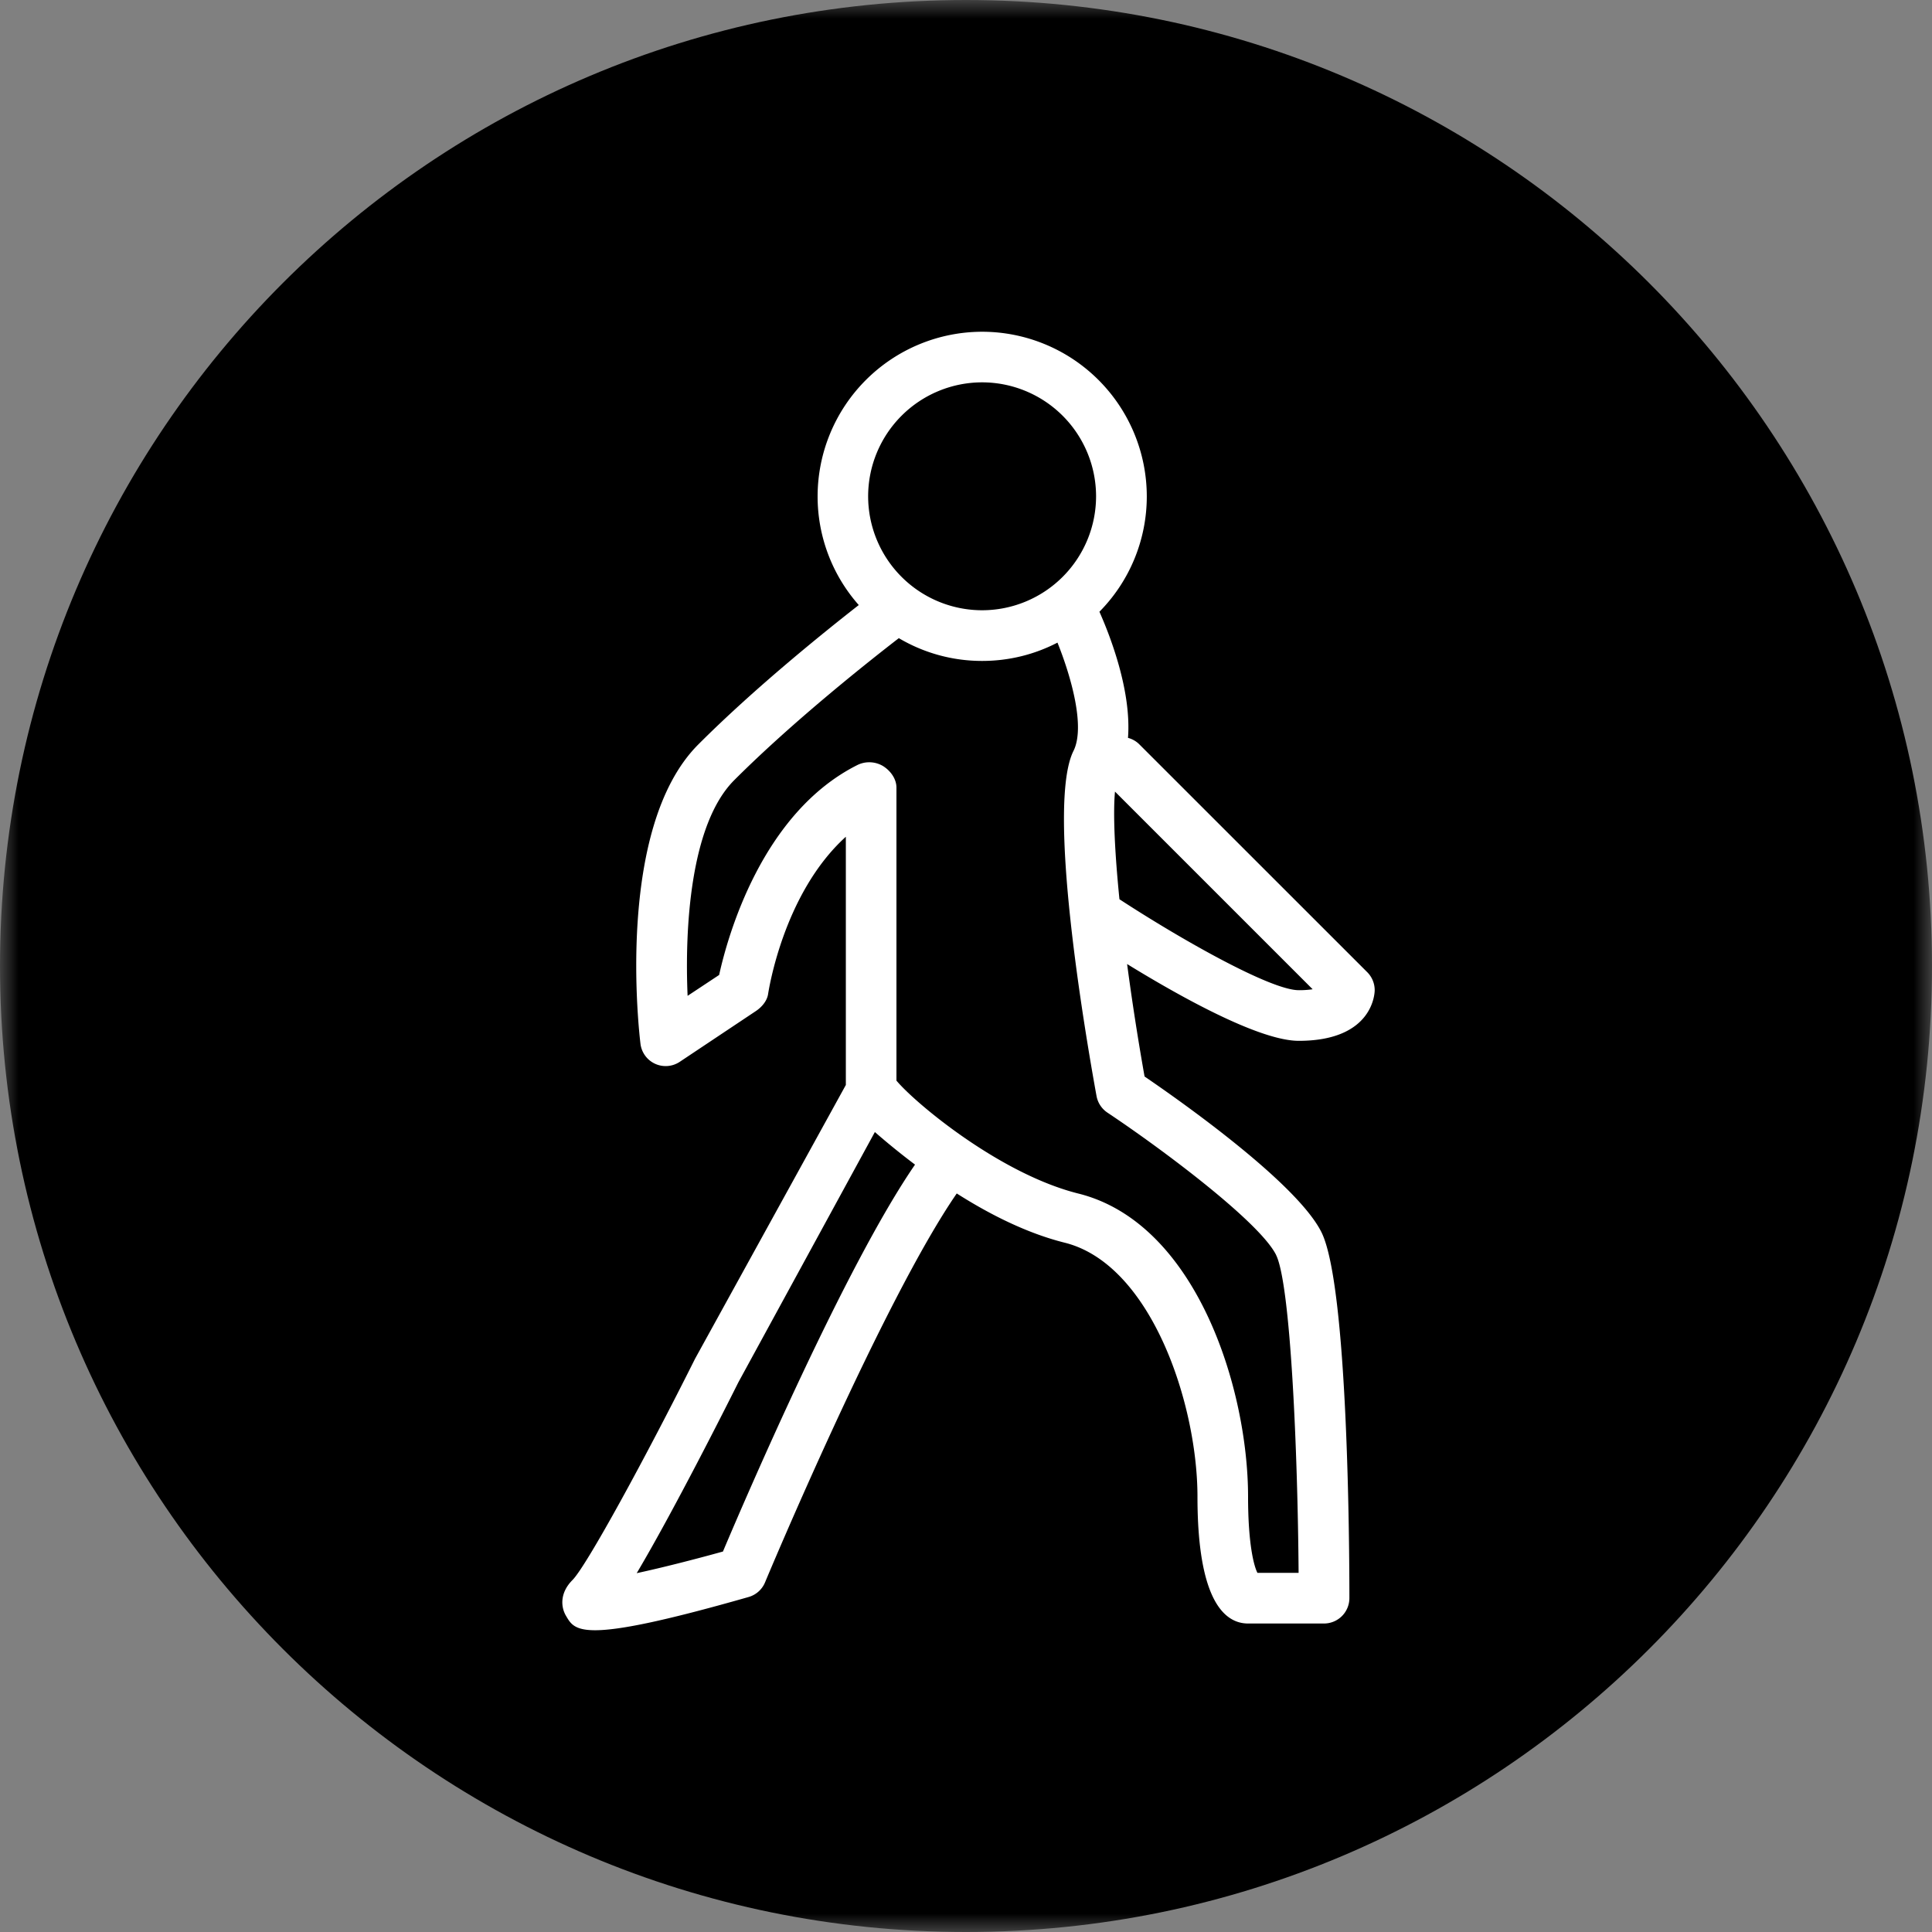 <svg xmlns="http://www.w3.org/2000/svg" xmlns:xlink="http://www.w3.org/1999/xlink" width="52" height="52" viewBox="0 0 52 52"><rect x="0" y="0" width="52" height="52" fill="#808080" stroke="none"/><defs><path id="a" d="M0 0h52v52H0z"/></defs><g fill="none" fill-rule="evenodd"><mask id="b" fill="#fff"><use xlink:href="#a"/></mask><path fill="#000" d="M52 26c0 14.358-11.641 26-26 26C11.64 52 0 40.358 0 26 0 11.64 11.64 0 26 0c14.359 0 26 11.64 26 26" mask="url(#b)"/><path fill="#FFF" d="M30.01 21.306l5.32 5.32a2.45 2.45 0 0 1-.375.025c-.758 0-3.188-1.379-4.825-2.448-.124-1.238-.176-2.283-.12-2.897m4.335 12.47c.393.784.584 5.32.607 8.557h-1.108c-.089-.17-.252-.75-.252-2.048 0-2.91-1.39-7.366-4.566-8.16-2.107-.526-4.387-2.429-4.898-3.04v-7.887c0-.237-.162-.456-.362-.58a.725.725 0 0 0-.684-.03c-2.58 1.29-3.502 4.627-3.726 5.653l-.849.562c-.079-1.807.068-4.618 1.255-5.805 1.617-1.618 3.698-3.257 4.43-3.822a4.39 4.39 0 0 0 2.244.613c.73 0 1.42-.178 2.026-.493.368.915.753 2.27.431 2.915-.727 1.453.291 7.477.62 9.287a.686.686 0 0 0 .293.448c1.522 1.015 4.101 2.953 4.54 3.83M19.457 41.76c-.797.221-1.653.438-2.32.582.985-1.657 2.398-4.46 2.738-5.14l3.672-6.733c.286.25.654.555 1.081.877-1.868 2.71-4.548 8.941-5.17 10.414m6.976-31.469a3.07 3.07 0 0 1 3.067 3.067 3.07 3.07 0 0 1-3.067 3.067 3.07 3.07 0 0 1-3.068-3.067 3.07 3.07 0 0 1 3.068-3.067M37 26.652a.683.683 0 0 0-.199-.484l-6.135-6.133a.668.668 0 0 0-.306-.175c.096-1.254-.47-2.722-.769-3.395a4.416 4.416 0 0 0 1.275-3.106 4.435 4.435 0 0 0-4.43-4.43 4.435 4.435 0 0 0-4.43 4.43 4.41 4.41 0 0 0 1.108 2.926c-.9.703-2.782 2.214-4.317 3.75-2.255 2.253-1.587 7.827-1.558 8.063a.683.683 0 0 0 1.055.482l2.044-1.363c.157-.103.303-.268.334-.454.006-.03.39-2.698 2.094-4.242v6.681l-4.058 7.368c-1.315 2.632-2.922 5.58-3.3 5.957-.339.34-.318.72-.174.963.12.205.222.388.783.388.618 0 1.786-.224 4.134-.895a.681.681 0 0 0 .44-.393c.032-.079 3.17-7.584 5.16-10.468.88.56 1.885 1.07 2.905 1.325 2.332.582 3.574 4.347 3.574 6.838 0 2.817.741 3.412 1.363 3.412h2.044a.684.684 0 0 0 .682-.685c0-1.393-.037-8.414-.753-9.849-.663-1.326-3.798-3.533-4.76-4.189a71.185 71.185 0 0 1-.47-3.027c1.403.863 3.554 2.067 4.62 2.067 2.022 0 2.044-1.308 2.044-1.363"/></g></svg>